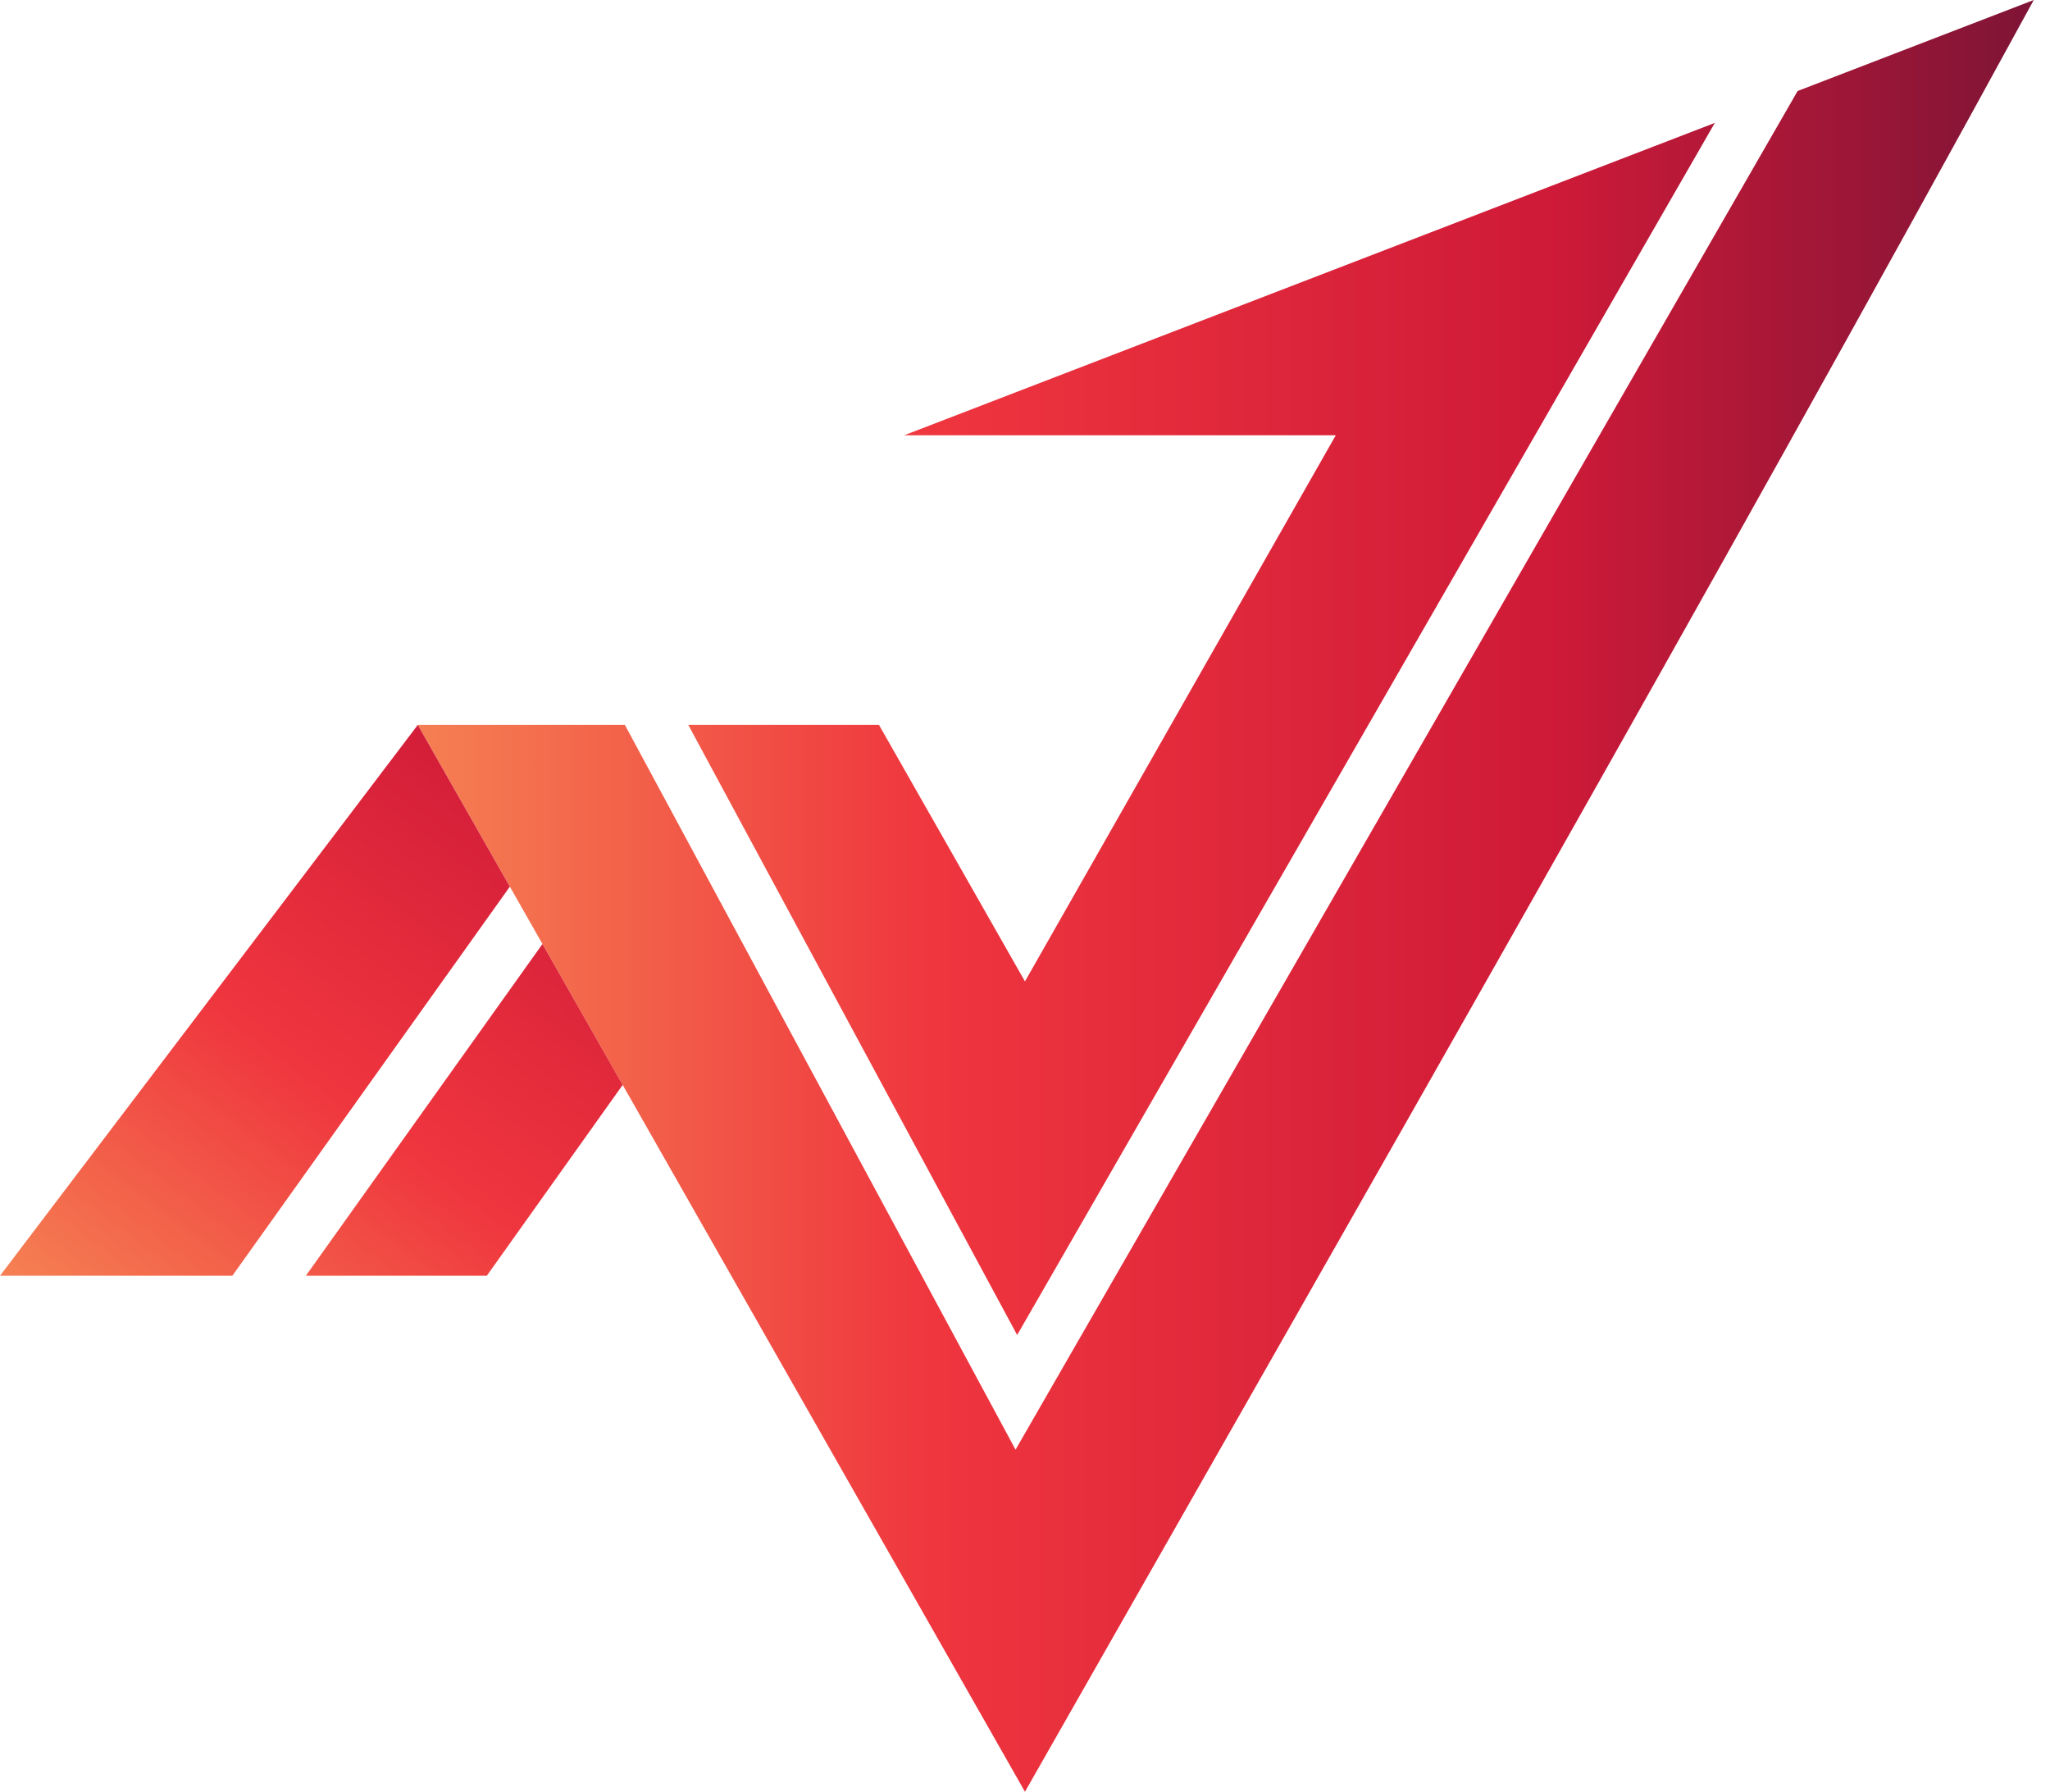 <svg width="111" height="97" viewBox="0 0 111 97" fill="none" xmlns="http://www.w3.org/2000/svg">
<path fill-rule="evenodd" clip-rule="evenodd" d="M92.851 6.654L55.075 72.273L37.269 39.245H47.594L55.498 53.131L72.327 23.565H48.958L92.851 6.654ZM22.622 39.245L55.498 97C73.996 64.504 92.416 32.409 110.121 0L97.334 4.927L54.988 78.482L33.835 39.245H22.622Z" fill="url(#paint0_linear_715_5137)"/>
<path fill-rule="evenodd" clip-rule="evenodd" d="M16.561 69.066L29.372 51.104L33.716 58.733L26.358 69.066H16.561ZM22.622 39.245L0 69.066H12.581L27.606 48.001L22.622 39.245Z" fill="url(#paint1_linear_715_5137)"/>
<defs>
<linearGradient id="paint0_linear_715_5137" x1="22.622" y1="48.5" x2="110.121" y2="48.5" gradientUnits="userSpaceOnUse">
<stop stop-color="#F57F52"/>
<stop offset="0.323" stop-color="#EF353E"/>
<stop offset="0.699" stop-color="#CF1A38"/>
<stop offset="1" stop-color="#7E1436"/>
</linearGradient>
<linearGradient id="paint1_linear_715_5137" x1="8.707" y1="75.013" x2="43.094" y2="29.284" gradientUnits="userSpaceOnUse">
<stop stop-color="#F57F52"/>
<stop offset="0.323" stop-color="#EF353E"/>
<stop offset="0.699" stop-color="#CF1A38"/>
<stop offset="1" stop-color="#7E1436"/>
</linearGradient>
</defs>
</svg>
